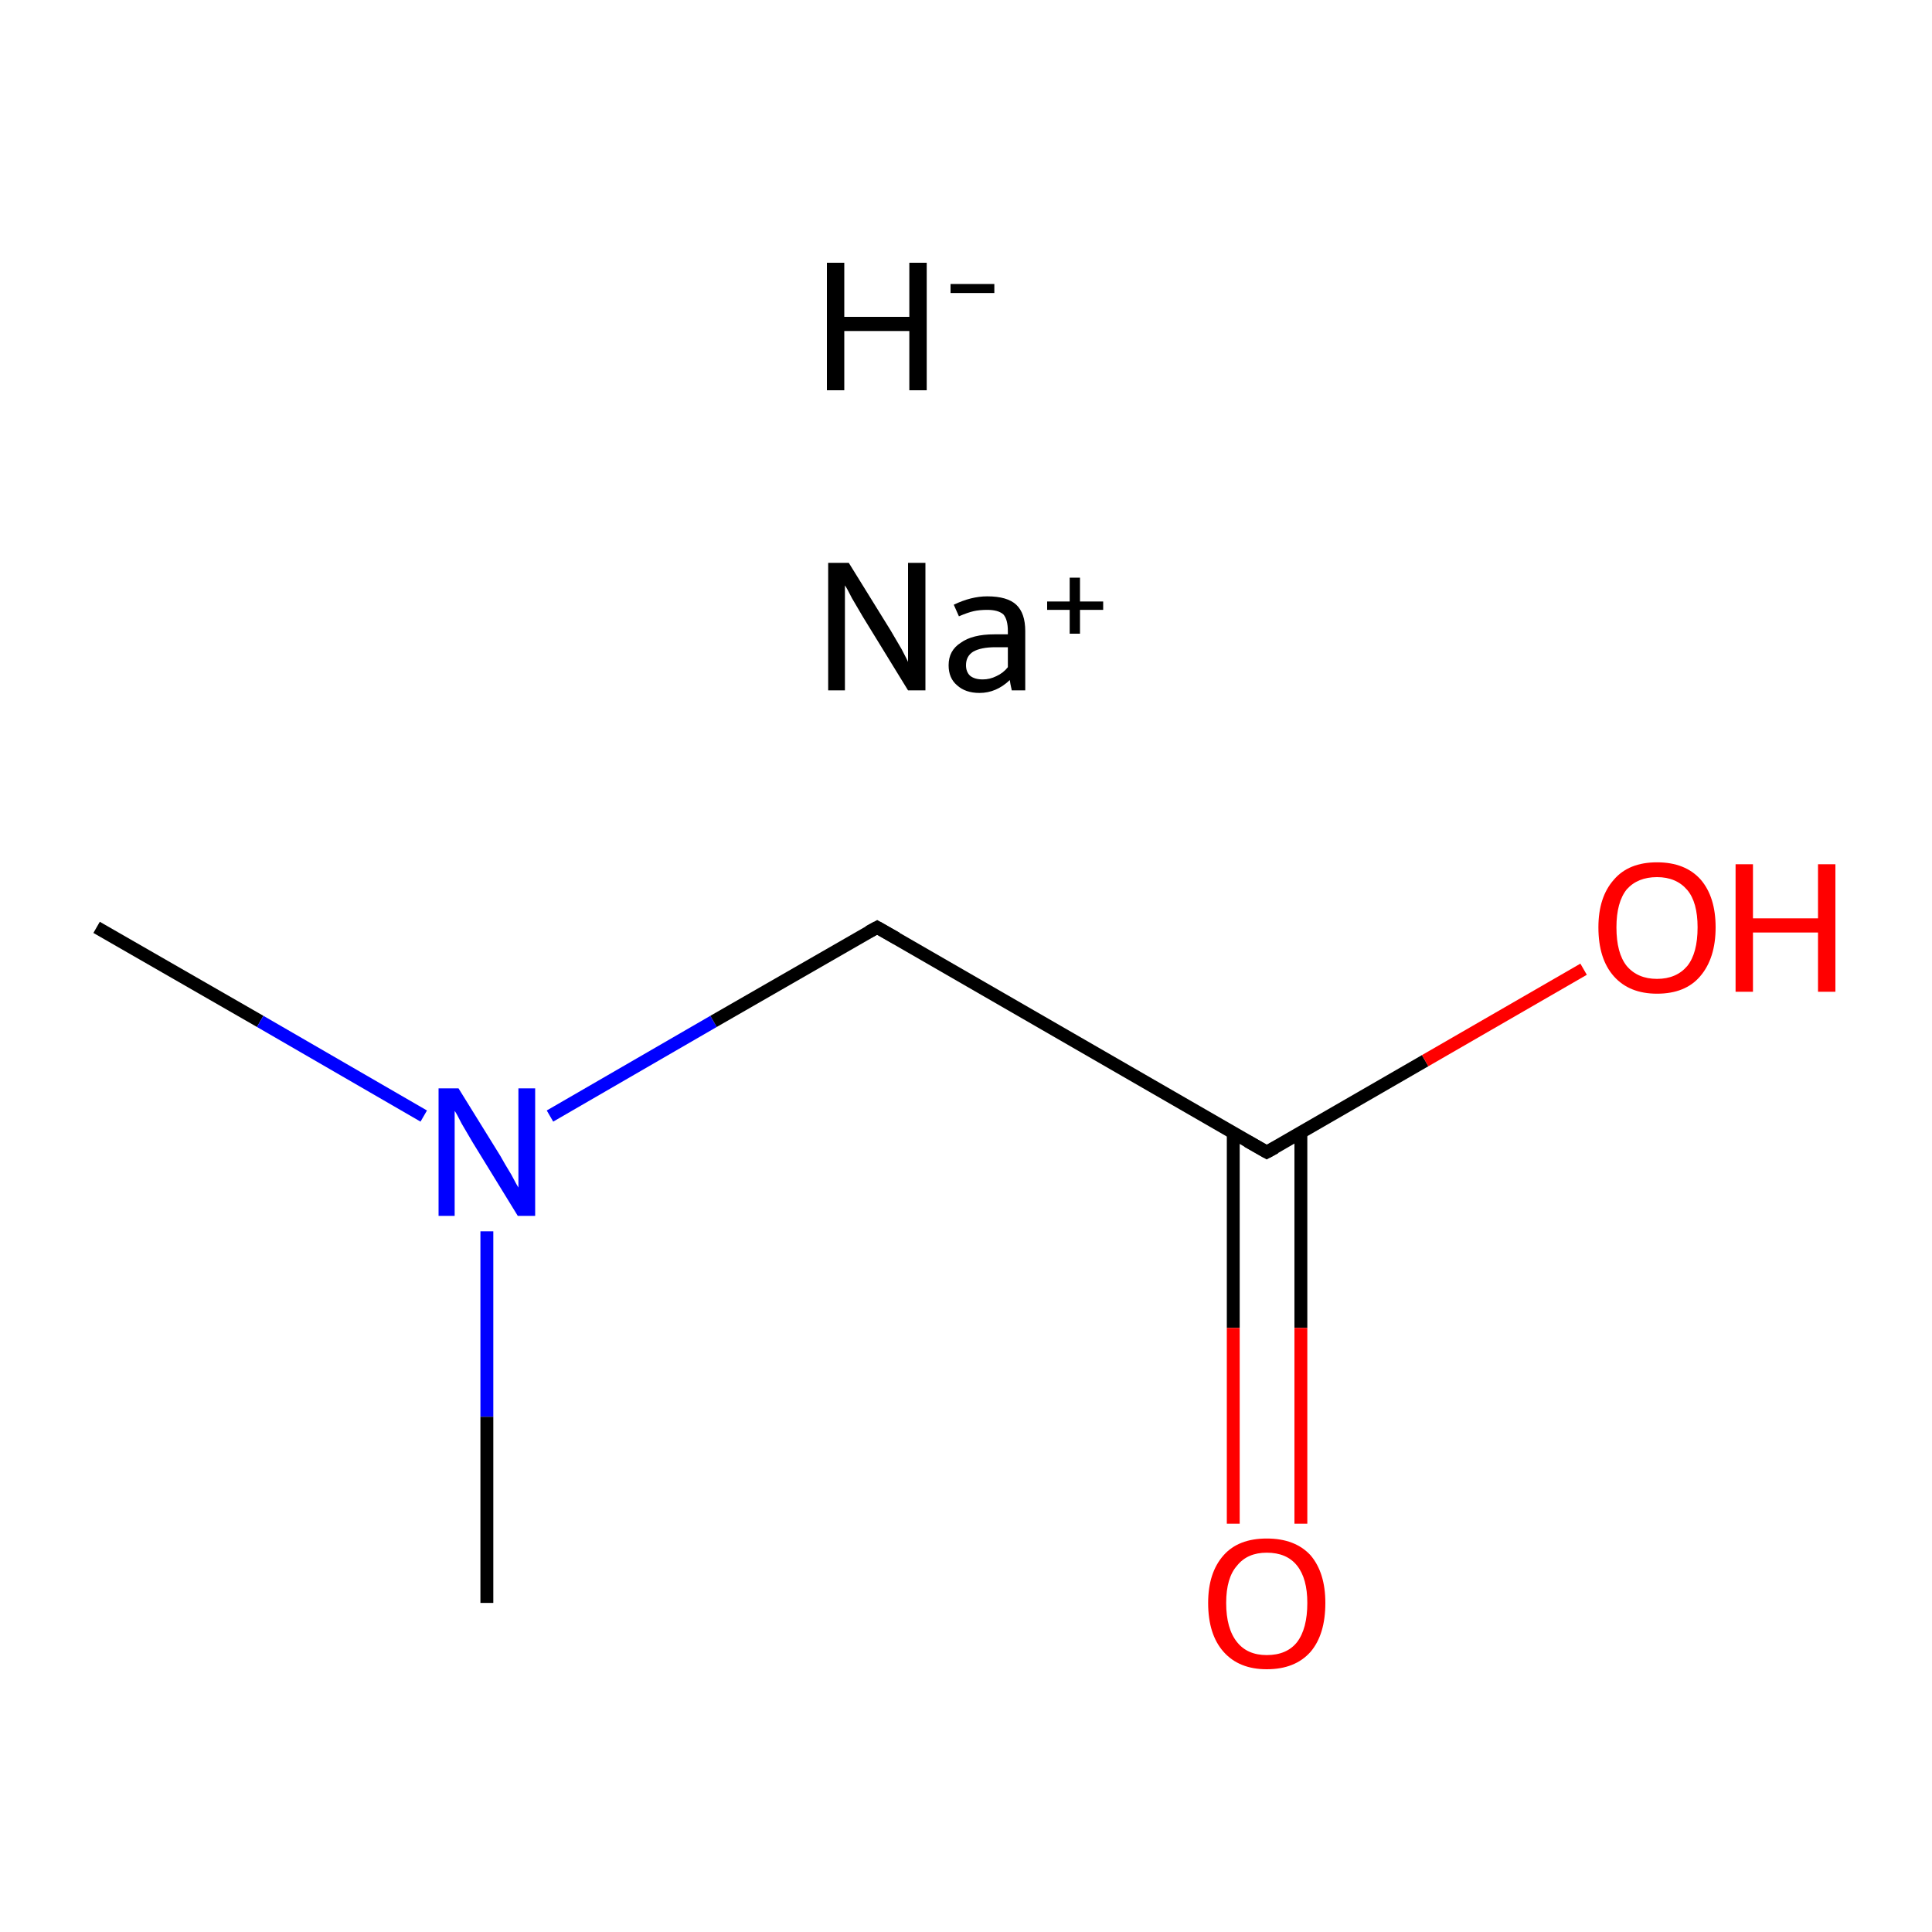 <?xml version='1.0' encoding='iso-8859-1'?>
<svg version='1.1' baseProfile='full'
              xmlns='http://www.w3.org/2000/svg'
                      xmlns:rdkit='http://www.rdkit.org/xml'
                      xmlns:xlink='http://www.w3.org/1999/xlink'
                  xml:space='preserve'
width='300px' height='300px' viewBox='0 0 300 300'>
<!-- END OF HEADER -->
<rect style='opacity:1.0;fill:#FFFFFF;stroke:none' width='300.0' height='300.0' x='0.0' y='0.0'> </rect>
<path class='bond-0 atom-1 atom-2' d='M 15.0,144.0 L 40.4,158.6' style='fill:none;fill-rule:evenodd;stroke:#000000;stroke-width:2.0px;stroke-linecap:butt;stroke-linejoin:miter;stroke-opacity:1' />
<path class='bond-0 atom-1 atom-2' d='M 40.4,158.6 L 65.8,173.3' style='fill:none;fill-rule:evenodd;stroke:#0000FF;stroke-width:2.0px;stroke-linecap:butt;stroke-linejoin:miter;stroke-opacity:1' />
<path class='bond-1 atom-2 atom-3' d='M 75.6,191.2 L 75.6,220.0' style='fill:none;fill-rule:evenodd;stroke:#0000FF;stroke-width:2.0px;stroke-linecap:butt;stroke-linejoin:miter;stroke-opacity:1' />
<path class='bond-1 atom-2 atom-3' d='M 75.6,220.0 L 75.6,248.9' style='fill:none;fill-rule:evenodd;stroke:#000000;stroke-width:2.0px;stroke-linecap:butt;stroke-linejoin:miter;stroke-opacity:1' />
<path class='bond-2 atom-2 atom-4' d='M 85.4,173.3 L 110.8,158.6' style='fill:none;fill-rule:evenodd;stroke:#0000FF;stroke-width:2.0px;stroke-linecap:butt;stroke-linejoin:miter;stroke-opacity:1' />
<path class='bond-2 atom-2 atom-4' d='M 110.8,158.6 L 136.2,144.0' style='fill:none;fill-rule:evenodd;stroke:#000000;stroke-width:2.0px;stroke-linecap:butt;stroke-linejoin:miter;stroke-opacity:1' />
<path class='bond-3 atom-4 atom-5' d='M 136.2,144.0 L 196.7,178.9' style='fill:none;fill-rule:evenodd;stroke:#000000;stroke-width:2.0px;stroke-linecap:butt;stroke-linejoin:miter;stroke-opacity:1' />
<path class='bond-4 atom-5 atom-6' d='M 191.5,175.9 L 191.5,206.2' style='fill:none;fill-rule:evenodd;stroke:#000000;stroke-width:2.0px;stroke-linecap:butt;stroke-linejoin:miter;stroke-opacity:1' />
<path class='bond-4 atom-5 atom-6' d='M 191.5,206.2 L 191.5,236.6' style='fill:none;fill-rule:evenodd;stroke:#FF0000;stroke-width:2.0px;stroke-linecap:butt;stroke-linejoin:miter;stroke-opacity:1' />
<path class='bond-4 atom-5 atom-6' d='M 202.0,175.9 L 202.0,206.2' style='fill:none;fill-rule:evenodd;stroke:#000000;stroke-width:2.0px;stroke-linecap:butt;stroke-linejoin:miter;stroke-opacity:1' />
<path class='bond-4 atom-5 atom-6' d='M 202.0,206.2 L 202.0,236.6' style='fill:none;fill-rule:evenodd;stroke:#FF0000;stroke-width:2.0px;stroke-linecap:butt;stroke-linejoin:miter;stroke-opacity:1' />
<path class='bond-5 atom-5 atom-7' d='M 196.7,178.9 L 221.3,164.7' style='fill:none;fill-rule:evenodd;stroke:#000000;stroke-width:2.0px;stroke-linecap:butt;stroke-linejoin:miter;stroke-opacity:1' />
<path class='bond-5 atom-5 atom-7' d='M 221.3,164.7 L 245.9,150.5' style='fill:none;fill-rule:evenodd;stroke:#FF0000;stroke-width:2.0px;stroke-linecap:butt;stroke-linejoin:miter;stroke-opacity:1' />
<path d='M 134.9,144.7 L 136.2,144.0 L 139.2,145.7' style='fill:none;stroke:#000000;stroke-width:2.0px;stroke-linecap:butt;stroke-linejoin:miter;stroke-miterlimit:10;stroke-opacity:1;' />
<path d='M 193.7,177.2 L 196.7,178.9 L 198.0,178.2' style='fill:none;stroke:#000000;stroke-width:2.0px;stroke-linecap:butt;stroke-linejoin:miter;stroke-miterlimit:10;stroke-opacity:1;' />
<path class='atom-0' d='M 128.4 40.8
L 131.1 40.8
L 131.1 49.2
L 141.2 49.2
L 141.2 40.8
L 143.9 40.8
L 143.9 60.6
L 141.2 60.6
L 141.2 51.4
L 131.1 51.4
L 131.1 60.6
L 128.4 60.6
L 128.4 40.8
' fill='#000000'/>
<path class='atom-0' d='M 147.6 44.1
L 154.4 44.1
L 154.4 45.5
L 147.6 45.5
L 147.6 44.1
' fill='#000000'/>
<path class='atom-2' d='M 71.2 169.0
L 77.7 179.5
Q 78.3 180.6, 79.4 182.4
Q 80.4 184.3, 80.5 184.4
L 80.5 169.0
L 83.1 169.0
L 83.1 188.8
L 80.4 188.8
L 73.4 177.4
Q 72.6 176.0, 71.7 174.5
Q 70.9 172.9, 70.6 172.5
L 70.6 188.8
L 68.1 188.8
L 68.1 169.0
L 71.2 169.0
' fill='#0000FF'/>
<path class='atom-6' d='M 187.6 248.9
Q 187.6 244.2, 190.0 241.5
Q 192.3 238.9, 196.7 238.9
Q 201.1 238.9, 203.5 241.5
Q 205.8 244.2, 205.8 248.9
Q 205.8 253.8, 203.5 256.5
Q 201.1 259.2, 196.7 259.2
Q 192.4 259.2, 190.0 256.5
Q 187.6 253.8, 187.6 248.9
M 196.7 257.0
Q 199.8 257.0, 201.4 255.0
Q 203.0 252.9, 203.0 248.9
Q 203.0 245.1, 201.4 243.1
Q 199.8 241.1, 196.7 241.1
Q 193.7 241.1, 192.1 243.1
Q 190.4 245.0, 190.4 248.9
Q 190.4 252.9, 192.1 255.0
Q 193.7 257.0, 196.7 257.0
' fill='#FF0000'/>
<path class='atom-7' d='M 248.2 144.0
Q 248.2 139.3, 250.6 136.6
Q 252.9 133.9, 257.3 133.9
Q 261.7 133.9, 264.1 136.6
Q 266.4 139.3, 266.4 144.0
Q 266.4 148.8, 264.0 151.6
Q 261.7 154.3, 257.3 154.3
Q 253.0 154.3, 250.6 151.6
Q 248.2 148.9, 248.2 144.0
M 257.3 152.0
Q 260.3 152.0, 262.0 150.0
Q 263.6 148.0, 263.6 144.0
Q 263.6 140.1, 262.0 138.2
Q 260.3 136.2, 257.3 136.2
Q 254.3 136.2, 252.6 138.1
Q 251.0 140.1, 251.0 144.0
Q 251.0 148.0, 252.6 150.0
Q 254.3 152.0, 257.3 152.0
' fill='#FF0000'/>
<path class='atom-7' d='M 269.5 134.2
L 272.2 134.2
L 272.2 142.6
L 282.3 142.6
L 282.3 134.2
L 285.0 134.2
L 285.0 154.0
L 282.3 154.0
L 282.3 144.8
L 272.2 144.8
L 272.2 154.0
L 269.5 154.0
L 269.5 134.2
' fill='#FF0000'/>
<path class='atom-8' d='M 131.8 87.4
L 138.3 97.9
Q 138.9 98.9, 140.0 100.8
Q 141.0 102.7, 141.0 102.8
L 141.0 87.4
L 143.7 87.4
L 143.7 107.2
L 141.0 107.2
L 134.0 95.8
Q 133.2 94.4, 132.3 92.9
Q 131.5 91.3, 131.2 90.9
L 131.2 107.2
L 128.6 107.2
L 128.6 87.4
L 131.8 87.4
' fill='#000000'/>
<path class='atom-8' d='M 147.3 103.3
Q 147.3 101.0, 149.2 99.8
Q 151.0 98.5, 154.4 98.5
L 156.5 98.5
L 156.5 98.0
Q 156.5 96.2, 155.8 95.4
Q 155.0 94.7, 153.3 94.7
Q 152.1 94.7, 151.2 94.9
Q 150.3 95.1, 148.9 95.7
L 148.1 93.9
Q 150.8 92.6, 153.3 92.6
Q 156.4 92.6, 157.8 93.9
Q 159.2 95.2, 159.2 98.0
L 159.2 107.2
L 157.1 107.2
Q 157.1 107.1, 157.0 106.7
Q 156.9 106.3, 156.8 105.6
Q 154.7 107.6, 152.1 107.6
Q 149.9 107.6, 148.6 106.4
Q 147.3 105.3, 147.3 103.3
M 150.0 103.3
Q 150.0 104.3, 150.6 104.9
Q 151.3 105.5, 152.6 105.5
Q 153.7 105.5, 154.7 105.0
Q 155.8 104.5, 156.5 103.6
L 156.5 100.5
L 154.6 100.5
Q 152.3 100.5, 151.1 101.2
Q 150.0 101.9, 150.0 103.3
' fill='#000000'/>
<path class='atom-8' d='M 162.6 93.4
L 166.1 93.4
L 166.1 89.7
L 167.7 89.7
L 167.7 93.4
L 171.3 93.4
L 171.3 94.7
L 167.7 94.7
L 167.7 98.4
L 166.1 98.4
L 166.1 94.7
L 162.6 94.7
L 162.6 93.4
' fill='#000000'/>
</svg>
